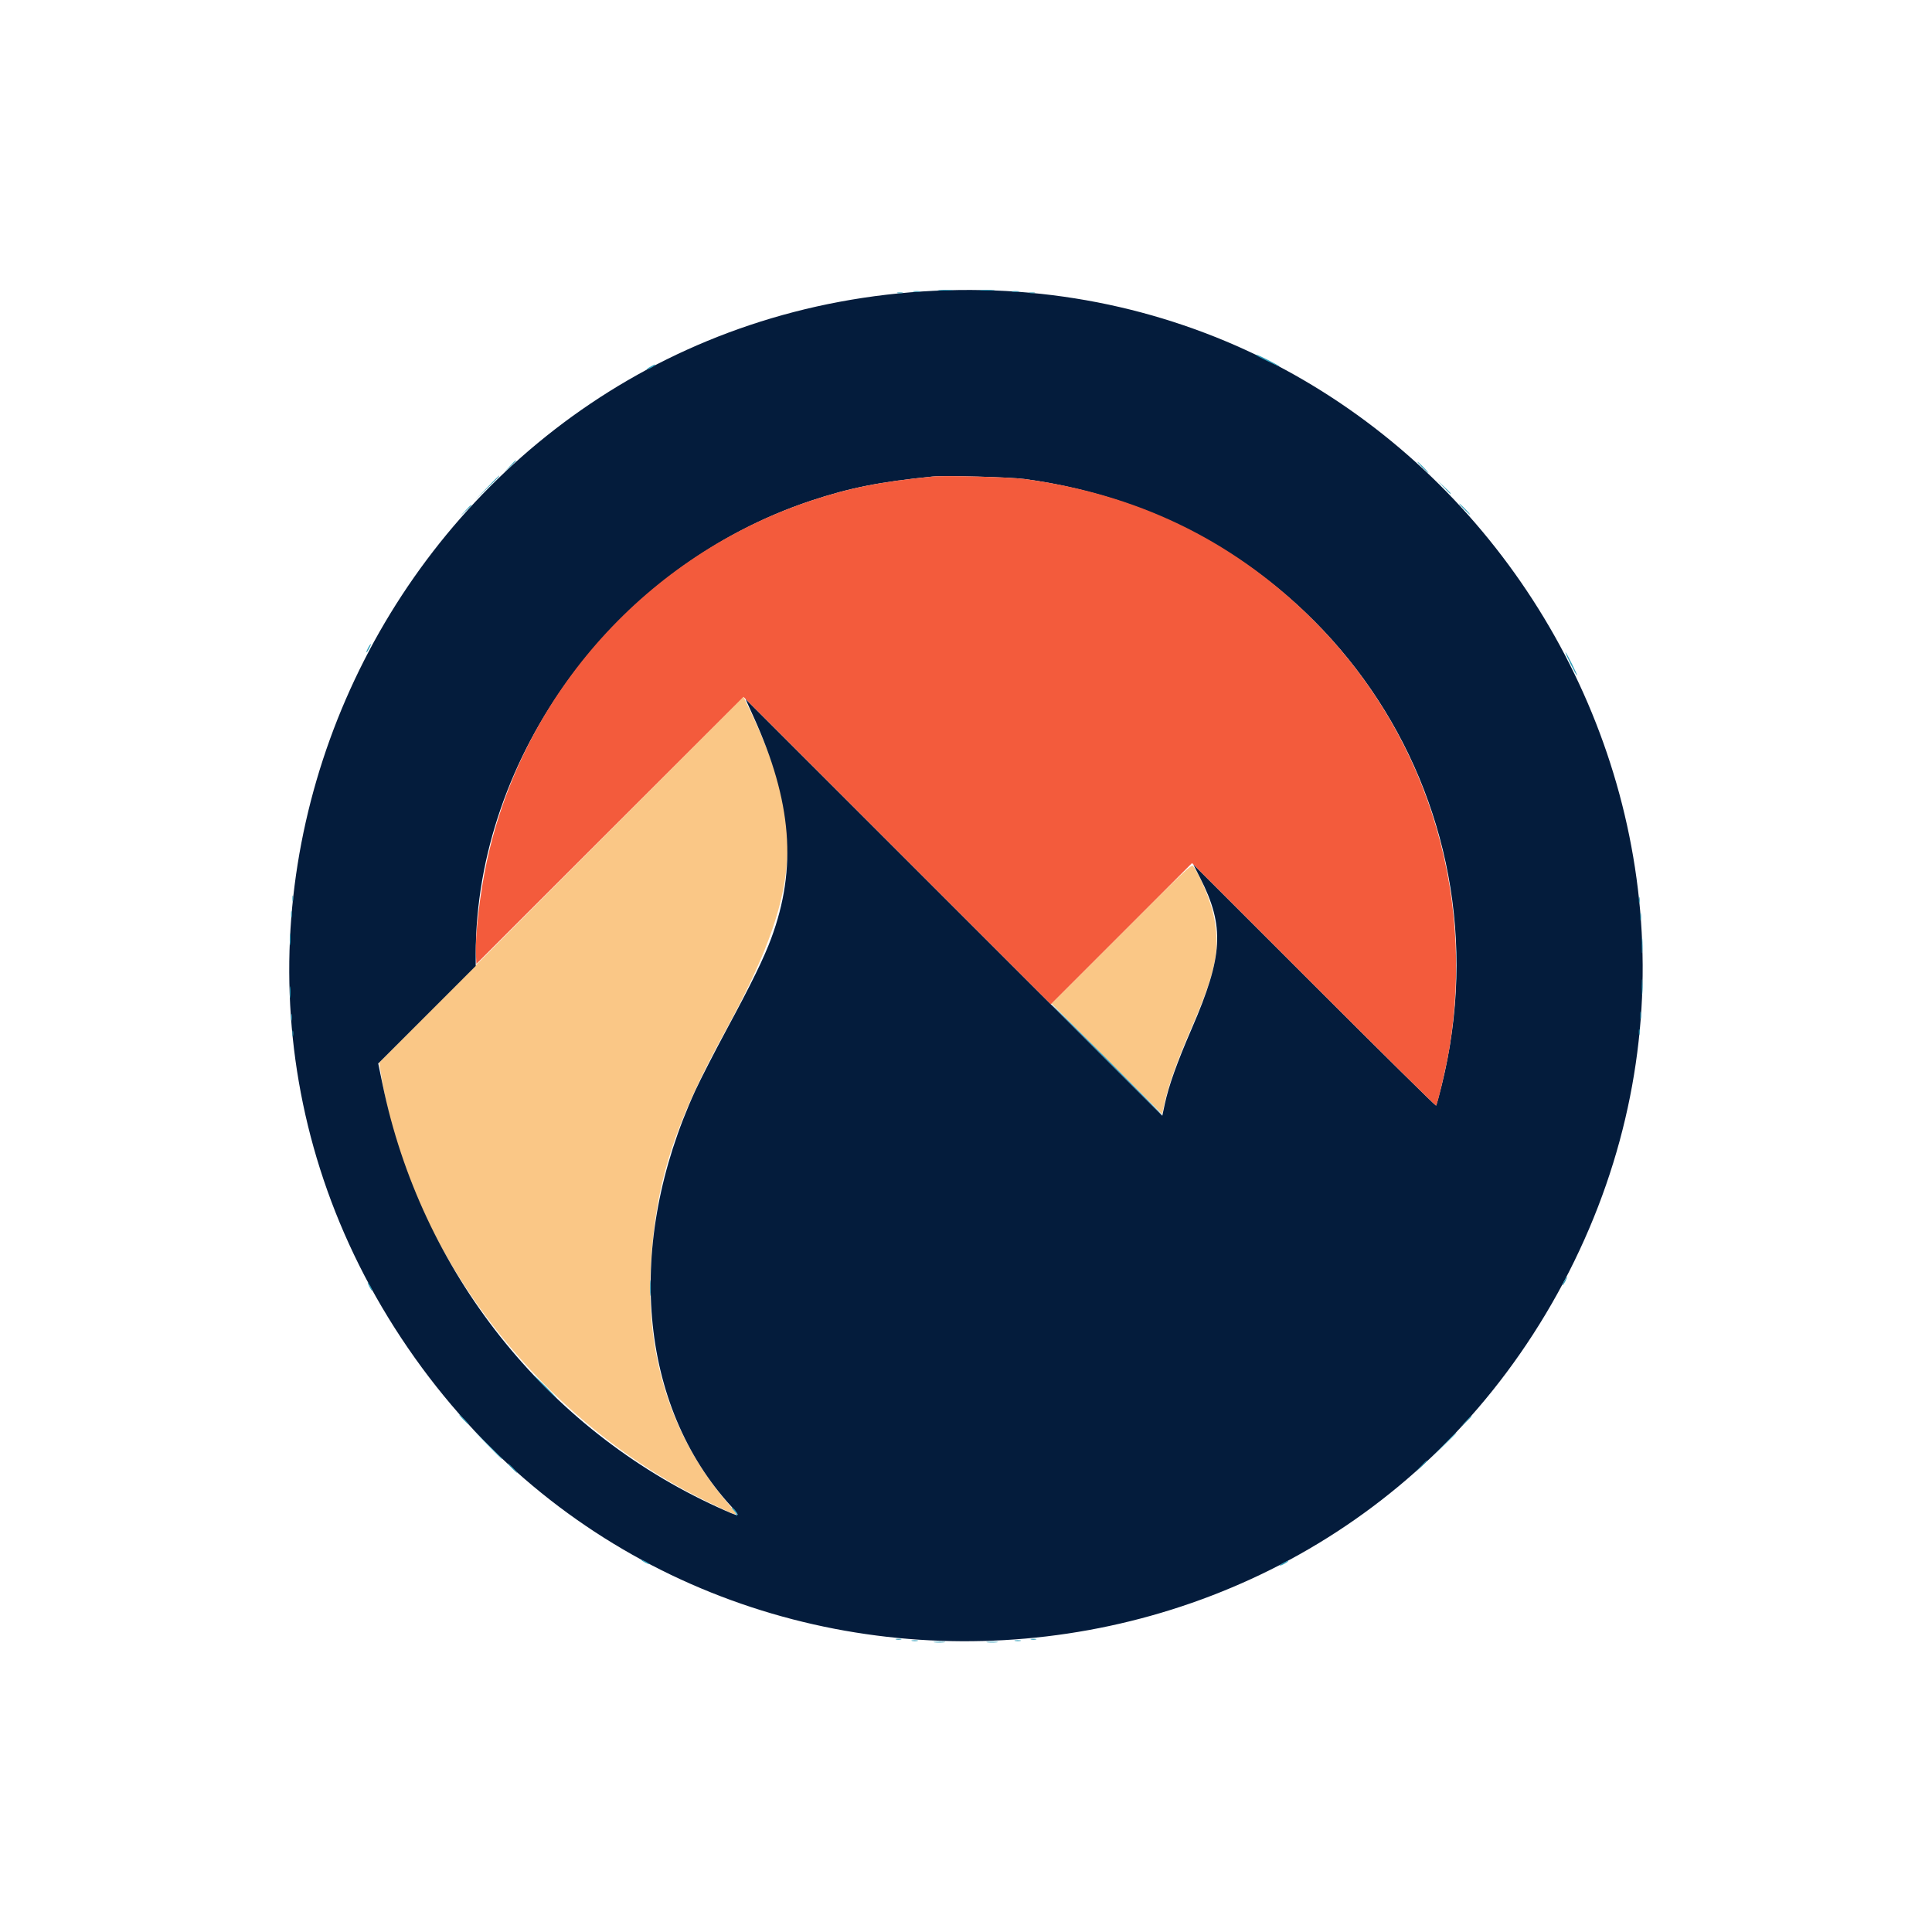 <svg id="svg" version="1.1" xmlns="http://www.w3.org/2000/svg" xmlns:xlink="http://www.w3.org/1999/xlink" width="400" height="400" viewBox="0, 0, 400,400"><g id="svgg"><path id="path0" d="M126.417 171.840 C 111.288 187.011,94.320 204.050,88.712 209.705 L 78.514 219.985 78.859 222.232 C 84.475 258.725,111.499 294.089,146.724 311.041 C 153.550 314.326,153.302 314.334,150.428 310.926 C 138.919 297.277,133.605 280.550,134.766 261.627 C 135.815 244.546,139.525 232.950,150.198 213.391 C 165.802 184.795,166.841 171.216,155.274 147.074 L 153.924 144.255 126.417 171.840 M232.181 193.303 L 217.710 207.778 229.160 219.225 L 240.610 230.672 241.131 228.295 C 241.947 224.576,243.698 219.681,246.653 212.858 C 251.846 200.866,252.713 196.456,251.250 189.456 C 250.630 186.487,248.405 181.144,247.036 179.335 C 246.689 178.877,245.261 180.220,232.181 193.303 " stroke="none" fill="#fac786" fill-rule="evenodd"></path><path id="path1" d="M193.521 60.198 C 85.364 65.345,23.471 186.859,83.076 277.034 C 142.206 366.489,276.156 358.907,324.827 263.350 C 373.283 168.217,300.184 55.123,193.521 60.198 M212.095 99.173 C 273.441 107.350,313.242 165.209,298.473 224.743 C 297.926 226.947,297.409 228.821,297.324 228.906 C 297.239 228.991,285.896 217.792,272.118 204.019 L 247.068 178.978 248.492 181.786 C 253.588 191.828,253.248 197.917,246.753 212.914 C 243.664 220.048,241.961 224.819,241.154 228.600 L 240.643 230.995 197.490 187.852 L 154.337 144.708 156.037 148.459 C 163.972 165.967,165.063 179.743,159.667 194.293 C 158.162 198.351,155.646 203.492,150.444 213.139 C 147.935 217.791,145.019 223.477,143.965 225.774 C 129.322 257.679,132.220 290.982,151.464 311.961 C 153.523 314.206,153.332 314.213,148.615 312.062 C 113.051 295.842,87.180 263.205,79.198 224.490 L 78.310 220.181 88.399 210.089 L 98.488 199.997 98.491 197.551 C 98.541 156.339,127.561 117.082,167.891 103.670 C 175.940 100.994,182.190 99.751,193.089 98.661 C 195.608 98.409,209.086 98.772,212.095 99.173 " stroke="none" fill="#041c3c" fill-rule="evenodd"></path><path id="path2" d="M193.089 98.661 C 182.190 99.751,175.940 100.994,167.891 103.670 C 134.073 114.916,108.379 143.485,100.808 178.258 C 99.366 184.883,98.337 193.734,98.541 197.769 L 98.632 199.570 126.277 171.923 L 153.923 144.276 185.745 176.098 L 217.567 207.919 232.182 193.305 L 246.796 178.691 271.982 203.876 C 285.835 217.728,297.239 228.991,297.324 228.906 C 297.624 228.606,299.474 220.692,300.042 217.279 C 305.590 183.945,294.821 150.691,270.944 127.426 C 254.719 111.616,235.224 102.256,212.095 99.173 C 209.086 98.772,195.608 98.409,193.089 98.661 " stroke="none" fill="#f35b3c" fill-rule="evenodd"></path><path id="path3" d="M194.465 60.111 C 195.222 60.171,196.389 60.170,197.057 60.110 C 197.725 60.049,197.106 60.001,195.680 60.001 C 194.255 60.002,193.708 60.052,194.465 60.111 M203.104 60.111 C 203.862 60.171,205.028 60.170,205.696 60.110 C 206.365 60.049,205.745 60.001,204.320 60.001 C 202.894 60.002,202.347 60.052,203.104 60.111 M189.129 60.390 C 189.485 60.459,190.068 60.459,190.425 60.390 C 190.781 60.322,190.490 60.266,189.777 60.266 C 189.064 60.266,188.772 60.322,189.129 60.390 M209.575 60.390 C 209.932 60.459,210.515 60.459,210.871 60.390 C 211.228 60.322,210.936 60.266,210.223 60.266 C 209.510 60.266,209.219 60.322,209.575 60.390 M185.817 60.674 C 186.094 60.746,186.548 60.746,186.825 60.674 C 187.102 60.601,186.875 60.542,186.321 60.542 C 185.767 60.542,185.540 60.601,185.817 60.674 M213.175 60.674 C 213.452 60.746,213.906 60.746,214.183 60.674 C 214.460 60.601,214.233 60.542,213.679 60.542 C 213.125 60.542,212.898 60.601,213.175 60.674 M260.067 73.545 C 260.360 73.815,264.939 76.017,264.939 75.888 C 264.939 75.728,260.459 73.434,260.146 73.434 C 260.036 73.434,260.001 73.484,260.067 73.545 M134.701 75.903 C 133.625 76.487,133.690 76.730,134.773 76.170 C 135.248 75.924,135.637 75.662,135.637 75.587 C 135.637 75.401,135.606 75.412,134.701 75.903 M105.530 96.544 L 104.392 97.768 105.616 96.630 C 106.754 95.571,106.972 95.320,106.754 95.320 C 106.707 95.320,106.156 95.871,105.530 96.544 M294.456 96.760 C 295.075 97.394,295.646 97.912,295.725 97.912 C 295.804 97.912,295.363 97.394,294.744 96.760 C 294.126 96.127,293.555 95.608,293.476 95.608 C 293.396 95.608,293.838 96.127,294.456 96.760 M100.786 101.008 L 98.344 103.528 100.864 101.086 C 103.204 98.819,103.515 98.488,103.305 98.488 C 103.262 98.488,102.128 99.622,100.786 101.008 M298.908 100.864 C 300.101 102.135,300.360 102.364,300.360 102.148 C 300.360 102.102,299.744 101.486,298.992 100.780 L 297.624 99.496 298.908 100.864 M303.096 105.400 C 303.714 106.033,304.285 106.551,304.365 106.551 C 304.444 106.551,304.002 106.033,303.384 105.400 C 302.765 104.766,302.194 104.248,302.115 104.248 C 302.036 104.248,302.477 104.766,303.096 105.400 M96.315 105.760 L 95.176 106.983 96.400 105.845 C 97.539 104.786,97.757 104.536,97.539 104.536 C 97.492 104.536,96.941 105.086,96.315 105.760 M76.170 134.197 C 75.924 134.672,75.788 135.061,75.867 135.061 C 75.946 135.061,76.212 134.672,76.458 134.197 C 76.704 133.722,76.840 133.333,76.761 133.333 C 76.681 133.333,76.416 133.722,76.170 134.197 M325.187 137.498 C 325.852 138.839,326.442 139.889,326.499 139.832 C 326.627 139.704,324.309 135.061,324.117 135.061 C 324.041 135.061,324.522 136.158,325.187 137.498 M60.542 186.033 C 60.542 186.587,60.601 186.814,60.674 186.537 C 60.746 186.260,60.746 185.806,60.674 185.529 C 60.601 185.252,60.542 185.479,60.542 186.033 M339.304 186.321 C 339.304 186.875,339.363 187.102,339.435 186.825 C 339.508 186.548,339.508 186.094,339.435 185.817 C 339.363 185.540,339.304 185.767,339.304 186.321 M60.260 189.345 C 60.263 189.978,60.322 190.204,60.391 189.845 C 60.460 189.487,60.457 188.969,60.385 188.694 C 60.313 188.418,60.257 188.711,60.260 189.345 M339.603 189.777 C 339.603 190.490,339.659 190.781,339.728 190.425 C 339.797 190.068,339.797 189.485,339.728 189.129 C 339.659 188.772,339.603 189.064,339.603 189.777 M59.994 194.528 C 59.995 195.637,60.047 196.055,60.109 195.458 C 60.172 194.860,60.171 193.953,60.107 193.442 C 60.043 192.931,59.992 193.420,59.994 194.528 M339.915 195.680 C 339.914 197.106,339.963 197.725,340.023 197.057 C 340.084 196.389,340.084 195.222,340.025 194.465 C 339.965 193.708,339.916 194.255,339.915 195.680 M339.915 204.320 C 339.914 205.745,339.963 206.365,340.023 205.696 C 340.084 205.028,340.084 203.862,340.025 203.104 C 339.965 202.347,339.916 202.894,339.915 204.320 M59.994 205.472 C 59.995 206.580,60.047 206.999,60.109 206.401 C 60.172 205.804,60.171 204.896,60.107 204.385 C 60.043 203.874,59.992 204.363,59.994 205.472 M229.086 219.438 C 235.420 225.774,240.667 230.958,240.746 230.958 C 240.825 230.958,235.708 225.774,229.374 219.438 C 223.040 213.103,217.792 207.919,217.713 207.919 C 217.634 207.919,222.752 213.103,229.086 219.438 M339.603 210.223 C 339.603 210.936,339.659 211.228,339.728 210.871 C 339.797 210.515,339.797 209.932,339.728 209.575 C 339.659 209.219,339.603 209.510,339.603 210.223 M60.260 210.655 C 60.263 211.289,60.322 211.514,60.391 211.156 C 60.460 210.798,60.457 210.279,60.385 210.004 C 60.313 209.729,60.257 210.022,60.260 210.655 M339.304 213.679 C 339.304 214.233,339.363 214.460,339.435 214.183 C 339.508 213.906,339.508 213.452,339.435 213.175 C 339.363 212.898,339.304 213.125,339.304 213.679 M60.542 213.967 C 60.542 214.521,60.601 214.748,60.674 214.471 C 60.746 214.194,60.746 213.740,60.674 213.463 C 60.601 213.186,60.542 213.413,60.542 213.967 M134.589 266.667 C 134.589 268.171,134.638 268.787,134.697 268.035 C 134.756 267.282,134.756 266.051,134.697 265.299 C 134.638 264.546,134.589 265.162,134.589 266.667 M323.830 265.227 C 323.584 265.702,323.448 266.091,323.527 266.091 C 323.607 266.091,323.872 265.702,324.118 265.227 C 324.364 264.752,324.500 264.363,324.421 264.363 C 324.342 264.363,324.076 264.752,323.830 265.227 M76.458 266.379 C 76.704 266.854,76.969 267.243,77.049 267.243 C 77.128 267.243,76.992 266.854,76.746 266.379 C 76.500 265.904,76.234 265.515,76.155 265.515 C 76.076 265.515,76.212 265.904,76.458 266.379 M112.743 287.113 C 114.003 288.380,115.098 289.417,115.177 289.417 C 115.256 289.417,114.291 288.380,113.031 287.113 C 111.771 285.846,110.676 284.809,110.597 284.809 C 110.517 284.809,111.483 285.846,112.743 287.113 M95.896 293.880 C 96.434 294.435,96.938 294.888,97.017 294.888 C 97.096 294.888,96.722 294.435,96.184 293.880 C 95.647 293.326,95.143 292.873,95.063 292.873 C 94.984 292.873,95.359 293.326,95.896 293.880 M303.370 294.384 L 302.232 295.608 303.456 294.470 C 304.594 293.411,304.812 293.161,304.594 293.161 C 304.547 293.161,303.996 293.711,303.370 294.384 M100.787 298.992 C 102.447 300.695,103.840 302.088,103.883 302.088 C 104.091 302.088,103.739 301.719,100.864 298.915 L 97.768 295.896 100.787 298.992 M298.914 299.136 L 296.472 301.656 298.992 299.214 C 300.378 297.872,301.512 296.738,301.512 296.695 C 301.512 296.485,301.181 296.796,298.914 299.136 M294.155 303.600 L 293.017 304.824 294.240 303.685 C 295.379 302.627,295.597 302.376,295.379 302.376 C 295.332 302.376,294.781 302.927,294.155 303.600 M105.976 303.960 C 106.513 304.514,107.017 304.968,107.096 304.968 C 107.176 304.968,106.801 304.514,106.263 303.960 C 105.726 303.405,105.222 302.952,105.143 302.952 C 105.063 302.952,105.438 303.405,105.976 303.960 M152.004 312.836 C 152.350 313.204,152.535 313.614,152.414 313.746 C 152.294 313.879,152.368 313.888,152.577 313.767 C 152.927 313.565,152.003 312.167,151.519 312.167 C 151.440 312.167,151.658 312.468,152.004 312.836 M132.757 322.951 C 132.757 323.031,133.146 323.296,133.621 323.542 C 134.096 323.788,134.485 323.924,134.485 323.845 C 134.485 323.766,134.096 323.500,133.621 323.254 C 133.146 323.008,132.757 322.872,132.757 322.951 M265.731 323.563 C 264.654 324.147,264.720 324.390,265.803 323.830 C 266.278 323.584,266.667 323.322,266.667 323.247 C 266.667 323.061,266.636 323.072,265.731 323.563 M185.529 339.435 C 185.806 339.508,186.260 339.508,186.537 339.435 C 186.814 339.363,186.587 339.304,186.033 339.304 C 185.479 339.304,185.252 339.363,185.529 339.435 M213.463 339.435 C 213.740 339.508,214.194 339.508,214.471 339.435 C 214.748 339.363,214.521 339.304,213.967 339.304 C 213.413 339.304,213.186 339.363,213.463 339.435 M188.844 339.729 C 189.202 339.797,189.721 339.795,189.996 339.723 C 190.271 339.651,189.978 339.594,189.345 339.597 C 188.711 339.601,188.486 339.660,188.844 339.729 M210.155 339.729 C 210.513 339.797,211.031 339.795,211.306 339.723 C 211.582 339.651,211.289 339.594,210.655 339.597 C 210.022 339.601,209.796 339.660,210.155 339.729 M193.442 340.021 C 193.953 340.084,194.860 340.085,195.458 340.023 C 196.055 339.961,195.637 339.909,194.528 339.907 C 193.420 339.906,192.931 339.957,193.442 340.021 M204.385 340.021 C 204.896 340.084,205.804 340.085,206.401 340.023 C 206.999 339.961,206.580 339.909,205.472 339.907 C 204.363 339.906,203.874 339.957,204.385 340.021 " stroke="none" fill="#2e9cb8" fill-rule="evenodd"></path></g></svg>